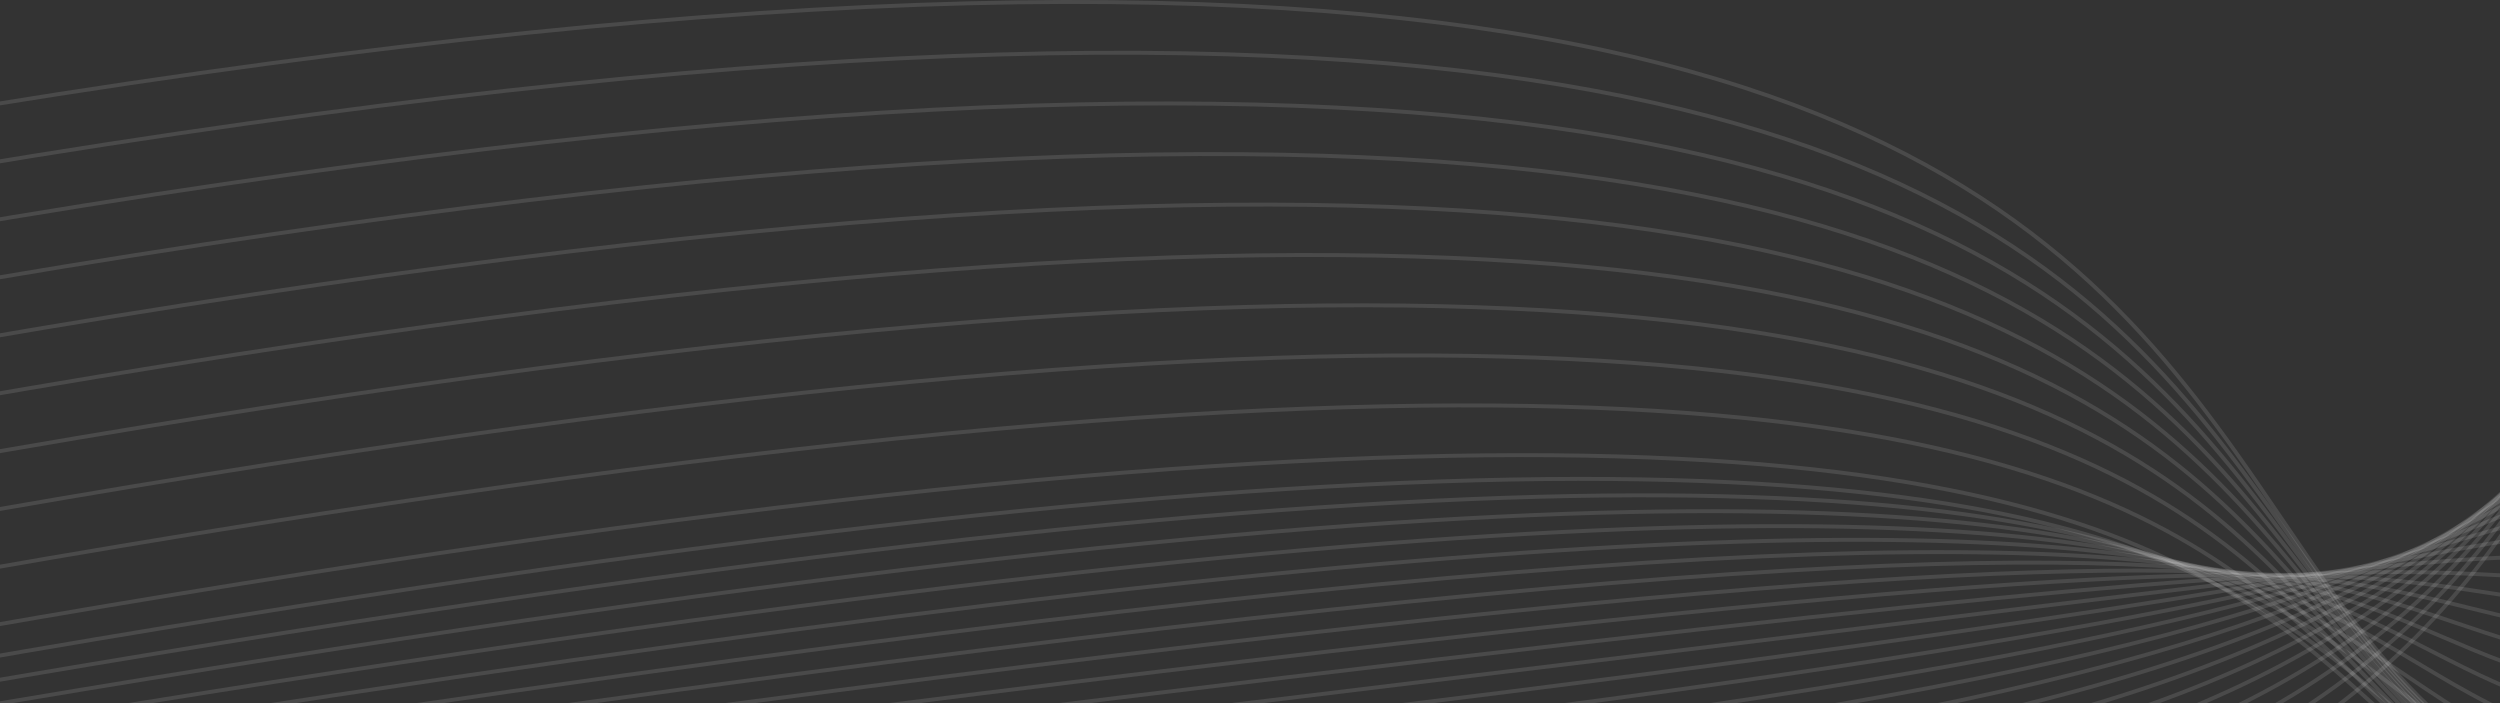 <svg width="1440" height="405" viewBox="0 0 1440 405" fill="none" xmlns="http://www.w3.org/2000/svg">
<rect x="0" y="0" width="1440" height="405" fill="#333333" stroke="none"/>
<g clip-path="url(#clip0_590_23691)">
<path opacity="0.48" fill-rule="evenodd" clip-rule="evenodd" d="M2715.34 161.303C2720.2 152.236 2724.44 144.321 2728.03 137.809L2730 138.895C2726.42 145.386 2722.19 153.284 2717.34 162.336C2684.88 222.876 2624.73 335.082 2548.46 423.962C2504.63 475.046 2455.38 518.53 2402.91 540.046C2350.37 561.59 2294.62 561.091 2237.99 524.253C2122.33 449.018 2045.89 359.503 1978.19 280.229C1963.42 262.93 1949.06 246.119 1934.81 230.05C1855.2 140.321 1778.73 73.742 1650.11 73.742C1621.11 73.742 1598.78 81.725 1580.13 95.543C1561.45 109.383 1546.4 129.121 1532.06 152.731C1522.36 168.712 1513.01 186.4 1503.08 205.186C1498.33 214.174 1493.45 223.413 1488.33 232.836C1472.53 261.922 1454.53 292.679 1431.38 322.939C1385.06 383.484 1318.17 441.984 1207.11 481.279C1096.09 520.563 940.978 540.634 718.241 524.432L718.404 522.186C940.951 538.374 1095.73 518.303 1206.36 479.156C1316.97 440.019 1383.52 381.797 1429.59 321.571C1452.64 291.445 1470.58 260.805 1486.35 231.761C1491.44 222.395 1496.31 213.186 1501.05 204.212C1510.99 185.39 1520.4 167.601 1530.14 151.562C1544.54 127.858 1559.76 107.83 1578.79 93.734C1597.84 79.615 1620.65 71.49 1650.11 71.49C1779.74 71.49 1856.78 138.711 1936.49 228.556C1950.79 244.672 1965.17 261.516 1979.96 278.835C2047.65 358.097 2123.85 447.324 2239.22 522.365C2295.17 558.764 2350.13 559.253 2402.06 537.963C2454.05 516.644 2503.01 473.47 2546.75 422.496C2622.84 333.823 2682.86 221.868 2715.34 161.303Z" fill="white" fill-opacity="0.24"/>
<path opacity="0.48" fill-rule="evenodd" clip-rule="evenodd" d="M1480.51 459.278C1527.38 478.968 1587.76 488.905 1670.65 484.429C1794.58 477.737 1895.56 411.409 2005.28 339.339C2019.47 330.014 2033.82 320.593 2048.37 311.193C2175.37 229.189 2318.48 148.964 2522.94 148.964V151.216C2319.15 151.216 2176.49 231.145 2049.6 313.084C2035.06 322.474 2020.72 331.892 2006.52 341.221C1896.87 413.255 1795.35 479.951 1670.78 486.678C1587.65 491.166 1526.91 481.212 1479.63 461.354C1432.35 441.491 1398.63 411.755 1369.5 376.831C1350.03 353.495 1332.58 327.782 1314.5 301.158C1305.56 287.999 1296.48 274.618 1286.93 261.191C1258.01 220.547 1224.7 179.328 1178.06 142.082C1084.79 67.608 937.999 8.86 665.875 2.773C393.735 -3.315 -3.646 43.267 -597.974 179.361L-598.476 177.166C-4.075 41.055 393.515 -5.572 665.925 0.521C938.35 6.616 1085.68 65.439 1179.46 140.322C1226.34 177.753 1259.78 219.159 1288.76 259.885C1298.38 273.406 1307.5 286.836 1316.45 300.016C1334.48 326.582 1351.83 352.136 1371.23 375.389C1400.2 410.124 1433.65 439.593 1480.51 459.278Z" fill="white" fill-opacity="0.24"/>
<path opacity="0.48" fill-rule="evenodd" clip-rule="evenodd" d="M2699.32 182.872C2708.23 167.373 2715.78 154.262 2721.81 144.448L2723.73 145.628C2717.74 155.378 2710.22 168.433 2701.34 183.884C2666.15 245.043 2609.38 343.734 2539.65 423.547C2495.97 473.541 2447.12 516.243 2395.2 537.685C2343.21 559.154 2288.15 559.295 2232.26 524.194L2232.25 524.192C2118.9 452.496 2043.39 367.054 1976.41 291.246C1961.52 274.395 1947.05 258.02 1932.67 242.378C1853.63 156.347 1777.58 92.471 1650.73 92.585C1620.07 92.721 1596.57 100.176 1577.07 112.991C1557.54 125.82 1541.94 144.064 1527.16 165.894C1517.01 180.898 1507.27 197.534 1496.92 215.228C1492.2 223.304 1487.34 231.601 1482.26 240.064C1466.06 267.037 1447.59 295.613 1423.72 323.826C1328.14 436.787 1146.36 543.477 678.372 520.308L678.483 518.059C1146.12 541.21 1327.06 434.581 1422 322.372C1445.76 294.292 1464.16 265.834 1480.33 238.905C1485.38 230.498 1490.22 222.231 1494.93 214.169C1505.3 196.438 1515.1 179.698 1525.3 164.632C1540.15 142.693 1555.94 124.172 1575.83 111.109C1595.74 98.032 1619.67 90.47 1650.73 90.333H1650.73C1778.56 90.218 1855.18 154.702 1934.33 240.855C1948.75 256.544 1963.25 272.952 1978.16 289.824C2045.14 365.618 2120.4 450.78 2233.46 522.288C2288.66 556.96 2342.95 556.825 2394.34 535.604C2445.8 514.356 2494.37 471.953 2537.95 422.065C2607.51 342.447 2664.12 244.055 2699.32 182.872Z" fill="white" fill-opacity="0.24"/>
<path opacity="0.48" fill-rule="evenodd" clip-rule="evenodd" d="M2683.68 201.831C2696.51 180.847 2707.24 163.301 2715.59 151.068L2717.45 152.337C2709.18 164.451 2698.52 181.895 2685.73 202.793C2649.17 262.586 2595.3 350.661 2530.84 423.11C2487.32 472.015 2438.86 513.935 2387.48 535.303C2336.04 556.696 2281.67 557.478 2226.53 524.113L2226.52 524.109C2115.46 455.935 2040.9 374.543 1974.62 302.191C1959.61 285.806 1945.03 269.885 1930.54 254.685C1852.07 172.354 1776.43 111.18 1651.36 111.407C1619.04 111.678 1594.37 118.602 1574 130.414C1553.62 142.233 1537.47 158.988 1522.25 179.039C1511.64 193.034 1501.51 208.579 1490.72 225.144C1486.03 232.343 1481.22 239.734 1476.19 247.274C1459.59 272.135 1440.65 298.527 1416.05 324.692C1317.6 429.433 1128.98 530.096 638.499 516.162L638.562 513.911C1128.77 527.837 1316.6 427.208 1414.41 323.15C1438.88 297.115 1457.74 270.839 1474.31 246.024C1479.31 238.538 1484.11 231.177 1488.78 223.994C1499.6 207.394 1509.79 191.74 1520.46 177.678C1535.77 157.505 1552.13 140.494 1572.87 128.466C1593.62 116.431 1618.69 109.429 1651.34 109.155L1651.35 109.155C1777.38 108.925 1853.57 170.672 1932.17 253.132C1946.71 268.379 1961.32 284.334 1976.35 300.74C2042.62 373.078 2116.93 454.195 2227.69 522.188C2282.15 555.135 2335.76 554.377 2386.62 533.224C2437.54 512.046 2485.73 470.415 2529.15 421.613C2593.47 349.335 2647.11 261.624 2683.68 201.831Z" fill="white" fill-opacity="0.24"/>
<path opacity="0.48" fill-rule="evenodd" clip-rule="evenodd" d="M2668.38 218.733C2684.96 193.087 2698.79 171.694 2709.38 157.665L2711.18 159.022C2700.63 172.992 2686.88 194.261 2670.35 219.835C2660.05 235.776 2648.66 253.39 2636.29 271.951C2604.13 320.235 2565.39 374.823 2522.02 422.65C2478.67 470.466 2430.61 511.604 2379.77 532.898C2328.88 554.215 2275.2 555.638 2220.8 524.01L2220.79 524.004C2112.02 459.334 2038.41 381.969 1972.85 313.059C1957.72 297.159 1943.02 281.709 1928.41 266.97C1850.5 188.335 1775.29 129.864 1651.98 130.206C1618.01 130.613 1592.17 137.002 1570.93 147.81C1549.69 158.621 1532.99 173.889 1517.34 192.164C1506.24 205.124 1495.71 219.549 1484.47 234.952C1479.83 241.302 1475.07 247.817 1470.11 254.465C1453.11 277.212 1433.69 301.42 1408.38 325.536C1307.06 422.052 1111.6 516.693 598.626 511.992L598.646 509.74C1111.41 514.439 1306.14 419.817 1406.83 323.905C1432.01 299.914 1451.34 275.818 1468.3 253.117C1473.23 246.521 1477.97 240.035 1482.59 233.701C1493.86 218.265 1504.47 203.73 1515.63 190.699C1531.39 172.294 1548.32 156.794 1569.91 145.803C1591.51 134.81 1617.71 128.364 1651.97 127.954L1651.98 127.954C1776.2 127.609 1851.97 186.618 1930.01 265.385C1944.67 280.173 1959.4 295.656 1974.55 311.577C2040.1 380.471 2113.46 457.57 2221.93 522.066C2275.65 553.288 2328.57 551.905 2378.9 530.821C2429.29 509.713 2477.09 468.854 2520.36 421.138C2563.61 373.434 2602.27 318.956 2634.42 270.703C2646.72 252.236 2658.08 234.664 2668.38 218.733Z" fill="white" fill-opacity="0.24"/>
<path opacity="0.48" fill-rule="evenodd" clip-rule="evenodd" d="M2653.25 234.129C2673.43 204.486 2690.29 179.704 2703.17 164.239L2704.9 165.68C2692.1 181.057 2675.33 205.689 2655.2 235.272C2646.65 247.825 2637.5 261.27 2627.79 275.278C2595.23 322.242 2556.42 375.428 2513.21 422.165C2470.01 468.891 2422.35 509.247 2372.06 530.467C2321.72 551.708 2268.74 553.771 2215.07 523.881L2215.06 523.873C2108.57 462.686 2035.91 389.324 1971.07 323.844C1955.82 308.45 1941.01 293.491 1926.29 279.229C1848.94 204.292 1774.15 148.524 1652.62 148.979C1616.99 149.521 1589.97 155.373 1567.87 165.177C1545.77 174.98 1528.51 188.764 1512.42 205.264C1500.82 217.168 1489.86 230.447 1478.13 244.664C1473.57 250.187 1468.9 255.852 1464.02 261.632C1446.62 282.265 1426.74 304.288 1400.7 326.353C1296.53 414.642 1094.23 503.265 558.751 507.796L558.732 505.544C1094.05 501.014 1295.69 412.402 1399.25 324.635C1425.15 302.685 1444.94 280.768 1462.3 260.18C1467.13 254.447 1471.79 248.81 1476.33 243.301C1488.09 229.055 1499.14 215.667 1510.81 203.692C1527.03 187.057 1544.51 173.072 1566.96 163.118C1589.39 153.166 1616.72 147.273 1652.59 146.728L1652.6 146.727C1775.02 146.266 1850.37 202.538 1927.85 277.611C1942.62 291.922 1957.47 306.914 1972.74 322.329C2037.57 387.793 2109.97 460.897 2216.17 521.917C2269.14 551.415 2321.38 549.407 2371.19 528.392C2421.04 507.354 2468.45 467.267 2511.56 420.637C2554.66 374.018 2593.39 320.936 2625.94 273.995C2635.6 260.062 2644.72 246.661 2653.25 234.129Z" fill="white" fill-opacity="0.24"/>
<path opacity="0.48" fill-rule="evenodd" clip-rule="evenodd" d="M2638.28 248.224C2661.91 215.159 2681.77 187.377 2696.96 170.786L2698.62 172.306C2683.53 188.787 2663.79 216.405 2640.18 249.441C2633.52 258.764 2626.55 268.518 2619.29 278.576C2586.33 324.22 2547.44 376.005 2504.4 421.651C2461.36 467.287 2414.09 506.861 2364.35 528.006C2314.56 549.171 2262.26 551.875 2209.34 523.723L2209.33 523.719L2209.32 523.714C2105.11 465.99 2033.41 396.604 1969.28 334.539C1953.92 319.672 1938.99 305.225 1924.16 291.459C1847.38 220.219 1773 167.154 1653.24 167.723C1615.96 168.401 1587.78 173.713 1564.8 182.511C1541.83 191.307 1524.01 203.607 1507.49 218.336C1495.35 229.166 1483.93 241.279 1471.67 254.288C1467.22 259.005 1462.67 263.839 1457.92 268.773C1440.12 287.291 1419.77 307.128 1393.02 327.14C1285.99 407.201 1076.85 489.808 518.872 503.57L518.816 501.319C1076.69 487.56 1285.23 404.961 1391.67 325.337C1418.29 305.428 1438.54 285.688 1456.3 267.213C1461 262.32 1465.54 257.509 1469.97 252.806C1482.26 239.772 1493.77 227.555 1506 216.655C1522.66 201.794 1540.71 189.325 1564 180.408C1587.27 171.495 1615.73 166.153 1653.21 165.472L1653.22 165.472C1773.84 164.896 1848.76 218.43 1925.69 289.809C1940.58 303.623 1955.54 318.102 1970.92 332.99C2035.04 395.038 2106.48 464.174 2210.41 521.739C2262.63 549.513 2314.19 546.88 2363.47 525.934C2412.79 504.967 2459.81 465.651 2502.76 420.106C2545.7 374.572 2584.51 322.887 2617.46 277.257C2624.69 267.249 2631.64 257.527 2638.28 248.224Z" fill="white" fill-opacity="0.24"/>
<path opacity="0.48" fill-rule="evenodd" clip-rule="evenodd" d="M2623.44 261.215C2650.4 225.222 2673.2 194.773 2690.75 177.303L2692.34 178.899C2674.91 196.243 2652.23 226.526 2625.26 262.54C2620.56 268.813 2615.74 275.26 2610.78 281.842C2577.43 326.166 2538.47 376.55 2495.58 421.106C2452.71 465.652 2405.83 504.444 2356.64 525.515C2307.4 546.604 2255.8 549.946 2203.62 523.534L2203.61 523.529L2203.6 523.523C2101.64 469.239 2030.91 403.802 1967.5 345.137C1952.02 330.821 1936.98 316.908 1922.03 303.659C1845.82 236.115 1771.86 185.752 1653.87 186.436C1576.06 188.063 1536.42 205.496 1502.56 231.376C1489.81 241.117 1477.89 252.047 1465.04 263.833C1460.76 267.759 1456.38 271.781 1451.82 275.884C1433.62 292.287 1412.8 309.935 1385.34 327.894C1275.46 399.727 1059.49 476.321 478.995 499.313L478.906 497.063C1059.32 474.074 1274.77 397.489 1384.1 326.009C1411.44 308.139 1432.16 290.575 1450.32 274.212C1454.83 270.142 1459.19 266.142 1463.46 262.227C1476.34 250.421 1488.36 239.395 1501.19 229.587C1535.49 203.377 1575.61 185.819 1653.83 184.185L1653.84 184.184L1653.85 184.184C1772.66 183.493 1847.15 234.29 1923.53 301.974C1938.53 315.271 1953.6 329.216 1969.1 343.553C2032.5 402.2 2102.97 467.398 2204.64 521.53C2256.12 547.581 2307 544.322 2355.75 523.445C2404.54 502.547 2451.17 464.003 2493.96 419.544C2536.75 375.095 2575.64 324.806 2608.98 280.488C2613.93 273.922 2618.75 267.484 2623.44 261.215Z" fill="white" fill-opacity="0.24"/>
<path opacity="0.48" fill-rule="evenodd" clip-rule="evenodd" d="M2608.69 273.251C2638.85 234.756 2664.57 201.933 2684.54 183.788L2686.06 185.455C2666.23 203.463 2640.64 236.132 2610.4 274.714C2607.73 278.123 2605.02 281.579 2602.28 285.074C2568.53 328.078 2529.5 377.061 2486.77 420.526C2444.05 463.982 2397.58 501.992 2348.93 522.988C2300.23 544.001 2249.33 547.983 2197.89 523.31L2197.88 523.304L2197.87 523.298C2098.16 472.431 2028.39 410.913 1965.7 355.632C1950.12 341.891 1934.97 328.535 1919.91 315.824C1844.26 251.976 1770.71 204.316 1654.5 205.114C1573.38 207.013 1532.37 222.016 1497.61 244.38C1484.19 253.021 1471.69 262.757 1458.15 273.311C1454.12 276.457 1449.99 279.677 1445.71 282.961C1427.11 297.247 1405.83 312.706 1377.65 328.61C1264.93 392.218 1042.12 462.799 439.116 495.021L438.996 492.773C1041.96 460.553 1264.31 389.983 1376.54 326.649C1404.59 310.817 1425.78 295.428 1444.34 281.175C1448.58 277.916 1452.69 274.713 1456.72 271.576C1470.27 261.008 1482.87 251.188 1496.4 242.486C1531.58 219.849 1573.02 204.768 1654.45 202.863L1654.46 202.862L1654.47 202.862C1771.48 202.056 1845.54 250.115 1921.36 314.104C1936.48 326.861 1951.66 340.249 1967.27 354.011C2029.94 409.273 2099.45 470.562 2198.88 521.286C2249.61 545.614 2299.81 541.73 2348.03 520.921C2396.29 500.093 2442.53 462.32 2485.17 418.947C2527.79 375.582 2566.76 326.69 2600.51 283.684C2603.27 280.166 2606 276.686 2608.69 273.251Z" fill="white" fill-opacity="0.24"/>
<path opacity="0.48" fill-rule="evenodd" clip-rule="evenodd" d="M2593.99 284.447C2627.26 243.822 2655.88 208.883 2678.34 190.236L2679.78 191.969C2657.48 210.475 2628.98 245.282 2595.57 286.071L2593.77 288.267C2559.63 329.951 2520.52 377.533 2477.96 419.906C2435.4 462.273 2389.32 499.501 2341.21 520.422C2293.07 541.359 2242.86 545.979 2192.17 523.047L2192.16 523.04L2192.14 523.033C2094.66 475.56 2025.86 417.928 1963.89 366.013C1948.2 352.874 1932.95 340.101 1917.79 327.951C1842.7 267.797 1769.57 222.839 1655.12 223.752C1570.71 225.923 1528.32 238.489 1492.66 257.341C1478.41 264.874 1465.23 273.411 1450.84 282.734C1447.18 285.105 1443.44 287.528 1439.59 289.997C1420.59 302.166 1398.84 315.434 1369.95 329.283C1254.4 384.669 1024.76 449.238 399.234 490.69L399.085 488.443C1024.58 446.993 1253.85 382.438 1368.98 327.253C1397.75 313.459 1419.41 300.244 1438.37 288.101C1442.2 285.647 1445.92 283.235 1449.58 280.87C1463.98 271.539 1477.26 262.934 1491.61 255.35C1527.66 236.289 1570.42 223.677 1655.07 221.501L1655.08 221.501L1655.09 221.501C1770.3 220.579 1843.93 265.902 1919.19 326.194C1934.42 338.389 1949.7 351.194 1965.42 364.354C2027.37 416.25 2095.91 473.662 2193.11 521.002C2243.1 543.608 2292.62 539.098 2340.31 518.357C2388.04 497.6 2433.89 460.598 2476.37 418.311C2518.84 376.03 2557.88 328.534 2592.03 286.84C2592.69 286.04 2593.34 285.243 2593.99 284.447Z" fill="white" fill-opacity="0.24"/>
<path opacity="0.48" fill-rule="evenodd" clip-rule="evenodd" d="M2583.55 289.953C2618.06 249.621 2648.09 214.902 2672.13 196.643L2673.49 198.437C2649.69 216.514 2619.84 251.004 2585.27 291.417C2583.81 293.114 2582.35 294.822 2580.88 296.539C2547.43 335.655 2509.76 379.698 2469.14 419.244C2426.74 460.52 2381.06 496.966 2333.5 517.813C2285.91 538.673 2236.39 543.931 2186.45 522.74L2186.43 522.733L2186.41 522.725C2091.15 478.618 2023.31 424.841 1962.05 376.273C1946.27 363.763 1930.93 351.599 1915.67 340.035C1841.14 283.574 1768.43 241.32 1655.75 242.347C1568.04 244.791 1524.27 254.913 1487.7 270.252C1472.38 276.677 1458.32 284.018 1442.77 292.131C1439.73 293.72 1436.63 295.339 1433.45 296.986C1414.06 307.037 1391.85 318.115 1362.25 329.909C1243.87 377.077 1007.4 435.633 359.352 486.315L359.176 484.07C1007.21 433.389 1243.38 374.85 1361.42 327.818C1390.92 316.062 1413.05 305.021 1432.41 294.987C1435.58 293.347 1438.67 291.732 1441.71 290.145C1457.25 282.032 1471.41 274.64 1486.83 268.176C1523.75 252.691 1567.82 242.544 1655.7 240.096L1655.71 240.096L1655.72 240.096C1769.12 239.059 1842.32 281.645 1917.03 338.24C1932.35 349.849 1947.73 362.043 1963.54 374.572C2024.78 423.121 2092.35 476.692 2187.34 520.674C2236.58 541.56 2285.44 536.423 2332.6 515.75C2379.79 495.062 2425.25 458.833 2467.57 417.63C2508.12 378.159 2545.72 334.186 2579.19 295.054C2580.65 293.344 2582.11 291.644 2583.55 289.953Z" fill="white" fill-opacity="0.24"/>
<path opacity="0.48" fill-rule="evenodd" clip-rule="evenodd" d="M2575.08 293.016C2609.99 253.995 2640.74 220.506 2665.92 203.003L2667.21 204.853C2642.29 222.171 2611.73 255.426 2576.76 294.517C2573.26 298.431 2569.71 302.402 2566.12 306.42C2533.93 342.491 2498.33 382.37 2460.32 418.532C2418.09 458.718 2372.8 494.382 2325.79 515.154C2278.75 535.938 2229.93 541.834 2180.73 522.384L2180.71 522.376L2180.69 522.368C2087.61 481.6 2020.74 431.64 1960.18 386.398C1944.32 374.548 1928.9 363.022 1913.54 352.069C1839.58 299.302 1767.28 259.751 1656.37 260.893C1565.38 263.608 1520.23 271.284 1482.73 283.107C1465.84 288.432 1450.49 294.602 1433.16 301.566C1431.24 302.341 1429.29 303.126 1427.3 303.92C1407.52 311.852 1384.86 320.741 1354.55 330.481C1233.34 369.437 990.046 421.978 319.467 481.89L319.266 479.647C989.829 419.737 1232.91 367.21 1353.86 328.338C1384.09 318.621 1406.7 309.755 1426.47 301.83C1428.45 301.035 1430.4 300.25 1432.33 299.473C1449.65 292.514 1465.08 286.312 1482.05 280.959C1519.83 269.048 1565.21 261.36 1656.32 258.642L1656.33 258.642L1656.34 258.642C1767.94 257.49 1840.71 297.339 1914.85 350.236C1930.26 361.232 1945.73 372.787 1961.62 384.656C2022.15 429.879 2088.76 479.645 2181.57 520.297C2230.07 539.462 2278.24 533.698 2324.88 513.094C2371.54 492.476 2416.61 457.017 2458.77 416.901C2496.71 380.807 2532.24 340.998 2564.45 304.918C2568.03 300.901 2571.58 296.93 2575.08 293.016Z" fill="white" fill-opacity="0.24"/>
<path opacity="0.48" fill-rule="evenodd" clip-rule="evenodd" d="M2566.61 296.023C2601.92 258.312 2633.39 226.056 2659.72 209.311L2660.93 211.211C2634.89 227.773 2603.61 259.792 2568.25 297.563C2562.71 303.48 2557.07 309.538 2551.33 315.696C2520.52 348.791 2486.99 384.801 2451.51 417.765C2409.43 456.861 2364.54 491.742 2318.08 512.439C2271.59 533.147 2223.46 539.68 2175.01 521.972L2174.99 521.964L2174.97 521.956C2084.04 484.497 2018.13 438.317 1958.28 396.378C1942.35 385.22 1926.86 374.362 1911.43 364.048C1838.03 314.973 1766.14 278.126 1657 279.383C1562.72 282.371 1516.19 287.597 1477.76 295.897C1458.54 300.049 1441.33 304.974 1421.15 310.789L1419.52 311.259C1399.73 316.965 1377.03 323.511 1346.85 330.993C1222.82 361.742 972.692 408.268 279.585 477.41L279.361 475.169C972.452 406.028 1222.45 359.515 1346.31 328.807C1376.44 321.336 1399.12 314.799 1418.91 309.094L1420.53 308.626C1440.7 302.812 1457.98 297.867 1477.28 293.696C1515.91 285.352 1562.6 280.121 1656.94 277.132L1656.95 277.132L1656.96 277.132C1766.76 275.865 1839.1 312.978 1912.68 362.177C1928.17 372.531 1943.71 383.417 1959.66 394.592C2019.49 436.512 2085.14 482.512 2175.8 519.865C2223.56 537.31 2271.06 530.918 2317.16 510.382C2363.29 489.834 2407.97 455.147 2449.98 416.115C2485.39 383.212 2518.86 347.271 2549.67 314.175C2555.41 308.013 2561.06 301.95 2566.61 296.023Z" fill="white" fill-opacity="0.24"/>
<path opacity="0.48" fill-rule="evenodd" clip-rule="evenodd" d="M2558.13 298.968C2593.84 262.567 2626.04 231.544 2653.51 215.557L2654.64 217.503C2627.48 233.31 2595.5 264.096 2559.74 300.545C2552.15 308.28 2544.39 316.267 2536.48 324.415C2507.16 354.609 2475.7 387.006 2442.69 416.935C2400.78 454.94 2356.28 489.04 2310.36 509.662C2264.43 530.293 2217 537.462 2169.29 521.497L2169.27 521.489L2169.24 521.48C2080.44 487.3 2015.48 444.859 1956.31 406.199C1940.34 395.767 1924.79 385.61 1909.32 375.965C1836.48 330.581 1765 296.439 1657.63 297.81C1560.06 301.07 1512.15 303.844 1472.79 308.615C1445.18 311.961 1421.78 316.288 1388.39 322.464C1374.16 325.096 1358.11 328.064 1339.15 331.436C1212.3 353.985 955.337 394.494 239.7 472.867L239.455 470.628C955.073 392.258 1211.98 351.755 1338.75 329.219C1357.66 325.857 1373.69 322.893 1387.91 320.262C1421.34 314.079 1444.83 309.735 1472.51 306.38C1511.99 301.595 1559.99 298.819 1657.56 295.559L1657.57 295.559L1657.59 295.559C1765.57 294.177 1837.48 328.554 1910.51 374.054C1926.05 383.737 1941.63 393.92 1957.63 404.369C2016.77 443.01 2081.48 485.286 2170.03 519.37C2217.04 535.096 2263.87 528.075 2309.44 507.608C2355.04 487.128 2399.33 453.213 2441.18 415.267C2474.13 385.391 2505.52 353.063 2534.84 322.875C2542.76 314.719 2550.53 306.72 2558.13 298.968Z" fill="white" fill-opacity="0.24"/>
<path opacity="0.48" fill-rule="evenodd" clip-rule="evenodd" d="M2549.66 301.84C2585.78 266.749 2618.7 236.961 2647.3 221.734L2648.36 223.722C2620.08 238.774 2587.38 268.329 2551.23 303.455C2541.57 312.841 2531.67 322.62 2521.54 332.619C2493.83 359.99 2464.46 388.998 2433.88 416.033C2392.12 452.948 2348.03 486.265 2302.65 506.813C2257.26 527.367 2210.53 535.171 2163.58 520.95L2163.55 520.942L2163.53 520.933C2076.79 490 2012.77 451.253 1954.26 415.846C1938.28 406.176 1922.71 396.755 1907.2 387.81C1834.93 346.117 1763.86 314.679 1658.25 316.166C1591.92 318.489 1547.89 319.423 1514.06 320.141C1445.01 321.606 1418.45 322.17 1331.45 331.802C1276.9 337.84 1198.63 347.441 1071.32 363.057C895.944 384.568 627.505 417.495 199.815 468.252L199.55 466.016C627.202 415.263 895.645 382.336 1071.03 360.824C1198.37 345.205 1276.65 335.603 1331.2 329.564C1418.3 319.921 1444.97 319.355 1514.09 317.887C1547.93 317.169 1591.93 316.235 1658.19 313.915L1658.2 313.914L1658.21 313.914C1764.39 312.418 1835.87 344.06 1908.33 385.859C1923.9 394.84 1939.51 404.285 1955.51 413.97C2013.99 449.36 2077.77 487.955 2164.26 518.803C2210.53 532.81 2256.68 525.16 2301.72 504.761C2346.79 484.352 2390.69 451.207 2432.39 414.346C2462.92 387.355 2492.22 358.414 2519.92 331.056C2530.06 321.048 2539.97 311.252 2549.66 301.84Z" fill="white" fill-opacity="0.24"/>
<path opacity="0.48" fill-rule="evenodd" clip-rule="evenodd" d="M2541.19 304.63C2577.71 270.849 2611.35 242.296 2641.1 227.83L2642.08 229.855C2612.68 244.155 2579.26 272.479 2542.72 306.283C2530.95 317.168 2518.86 328.619 2506.49 340.34C2480.49 364.965 2453.24 390.783 2425.06 415.049C2383.47 450.874 2339.77 483.408 2294.94 503.881C2250.1 524.359 2204.07 532.798 2157.86 520.32L2157.84 520.312L2157.81 520.303C2073.08 492.582 2009.97 457.484 1952.09 425.301C1936.14 416.431 1920.59 407.783 1905.09 399.572C1833.38 361.569 1762.72 332.837 1658.88 334.438C1554.76 338.242 1504.07 336.11 1462.85 333.796C1459.25 333.594 1455.72 333.391 1452.23 333.19C1415.85 331.093 1384.17 329.267 1323.75 332.08C1191.25 338.249 920.632 366.72 159.929 463.554L159.645 461.32C920.312 364.49 1191.04 336.005 1323.64 329.831C1384.19 327.012 1415.95 328.843 1452.36 330.942C1455.85 331.143 1459.37 331.346 1462.97 331.548C1504.14 333.858 1554.75 335.989 1658.81 332.187L1658.82 332.187L1658.83 332.187C1763.21 330.575 1834.25 359.483 1906.15 397.582C1921.71 405.826 1937.3 414.495 1953.27 423.379C2011.12 455.545 2073.99 490.508 2158.48 518.153C2204.02 530.443 2249.49 522.163 2294.01 501.832C2338.54 481.492 2382.05 449.119 2423.59 413.343C2451.73 389.111 2478.91 363.36 2504.89 338.754C2517.27 327.023 2529.38 315.552 2541.19 304.63Z" fill="white" fill-opacity="0.24"/>
<path opacity="0.48" fill-rule="evenodd" clip-rule="evenodd" d="M2532.72 307.324C2569.64 274.853 2604.01 247.538 2634.89 233.833L2635.8 235.891C2605.27 249.439 2571.14 276.533 2534.21 309.015C2520.28 321.263 2505.95 334.279 2491.28 347.606C2467.11 369.564 2442.01 392.366 2416.24 413.969C2374.81 448.704 2331.51 480.456 2287.23 500.853C2242.94 521.254 2197.6 530.327 2152.15 519.593L2152.12 519.586L2152.09 519.577C2069.29 495.035 2007.05 463.535 1949.77 434.545C1933.91 426.517 1918.42 418.68 1902.99 411.238C1831.83 376.924 1761.58 350.899 1659.5 352.615C1552.11 356.691 1500.04 352.104 1457.88 346.238C1449.69 345.099 1441.88 343.912 1434.12 342.732C1401.94 337.842 1370.53 333.069 1316.05 332.259C1180.73 330.246 903.278 352.695 120.042 458.761L119.74 456.529C902.931 350.47 1180.56 327.992 1316.08 330.007C1370.72 330.82 1402.28 335.616 1434.49 340.51C1442.24 341.688 1450.03 342.872 1458.19 344.008C1500.2 349.853 1552.13 354.437 1659.43 350.364L1659.44 350.364L1659.45 350.364C1762.02 348.638 1832.63 374.812 1903.97 409.21C1919.46 416.681 1934.98 424.536 1950.87 432.576C2008.12 461.551 2070.13 492.932 2152.7 517.409C2197.5 527.98 2242.3 519.07 2286.29 498.808C2330.29 478.536 2373.42 446.935 2414.8 412.244C2440.55 390.659 2465.57 367.925 2489.71 345.996C2504.38 332.661 2518.73 319.624 2532.72 307.324Z" fill="white" fill-opacity="0.24"/>
<path opacity="0.48" fill-rule="evenodd" clip-rule="evenodd" d="M2524.25 309.907C2561.57 278.747 2596.66 252.669 2628.68 239.727L2629.52 241.815C2597.87 254.611 2563.02 280.475 2525.69 311.636C2509.5 325.15 2492.87 339.64 2475.85 354.471C2473.26 356.728 2470.66 358.993 2468.05 361.264C2448.31 378.45 2428.07 395.954 2407.43 412.779C2366.15 446.422 2323.25 477.393 2279.52 497.714C2235.78 518.039 2191.14 527.745 2146.44 518.755L2146.41 518.748L2146.38 518.739C2065.4 497.342 2003.98 469.388 1947.23 443.558C1931.53 436.412 1916.18 429.429 1900.88 422.792C1830.28 392.168 1760.44 368.85 1660.13 370.681C1549.46 375.029 1496.02 367.987 1452.93 358.562C1442.62 356.309 1432.93 353.923 1423.19 351.528C1392.23 343.911 1360.88 336.196 1308.35 332.322C1170.21 322.133 885.924 338.56 80.156 453.856L79.837 451.627C885.552 336.339 1170.09 319.866 1308.52 330.076C1361.25 333.966 1392.82 341.733 1423.81 349.359C1433.52 351.749 1443.18 354.124 1453.41 356.362C1496.27 365.738 1549.52 372.774 1660.05 368.43L1660.07 368.43L1660.08 368.43C1760.84 366.589 1831.01 390.03 1901.78 420.727C1917.14 427.387 1932.52 434.387 1948.24 441.543C2004.96 467.359 2066.16 495.211 2146.92 516.554C2190.99 525.408 2235.11 515.866 2278.57 495.672C2322.04 475.469 2364.78 444.639 2406 411.033C2426.61 394.234 2446.83 376.751 2466.58 359.565C2469.18 357.296 2471.78 355.033 2474.37 352.776C2491.39 337.947 2508.04 323.438 2524.25 309.907Z" fill="white" fill-opacity="0.24"/>
<path opacity="0.48" fill-rule="evenodd" clip-rule="evenodd" d="M2515.78 312.36C2553.51 282.511 2589.32 257.671 2622.46 245.492L2623.24 247.606C2590.46 259.651 2554.89 284.287 2517.18 314.126C2498.66 328.778 2479.65 344.663 2460.21 360.901L2459.18 361.764C2439.39 378.298 2419.17 395.179 2398.61 411.458C2357.5 444.011 2314.99 474.199 2271.81 494.445C2228.62 514.693 2184.68 525.032 2140.74 517.785L2140.7 517.779L2140.67 517.771C2061.36 499.485 2000.68 475.02 1944.37 452.315C1928.94 446.096 1913.85 440.008 1898.78 434.216C1828.73 407.28 1759.3 386.671 1660.76 388.617C1546.81 393.238 1491.99 383.74 1447.98 370.751C1436.37 367.325 1425.53 363.666 1414.58 359.967C1384.02 349.644 1352.53 339.008 1300.66 332.252C1159.69 313.89 868.569 324.294 40.267 448.822L39.932 446.595C868.171 322.077 1159.62 311.609 1300.95 330.019C1353.06 336.806 1384.82 347.534 1415.43 357.873C1426.35 361.561 1437.12 365.199 1448.61 368.592C1492.33 381.494 1546.89 390.981 1660.68 386.366L1660.69 386.366L1660.7 386.366C1759.65 384.41 1829.39 405.119 1899.59 432.114C1914.71 437.926 1929.84 444.027 1945.28 450.255C2001.57 472.948 2062.03 497.327 2141.14 515.569C2184.47 522.706 2227.92 512.532 2270.85 492.406C2313.79 472.273 2356.14 442.214 2397.21 409.693C2417.74 393.435 2437.94 376.572 2457.73 360.036L2458.78 359.163C2478.21 342.932 2497.24 327.031 2515.78 312.36Z" fill="white" fill-opacity="0.24"/>
<path opacity="0.48" fill-rule="evenodd" clip-rule="evenodd" d="M2507.31 314.659C2545.45 286.121 2581.98 262.52 2616.25 251.105L2616.96 253.241C2583.06 264.535 2546.77 287.944 2508.66 316.462C2487.68 332.169 2466.22 349.357 2444.33 366.891C2426.44 381.231 2408.25 395.802 2389.79 409.983C2348.84 441.445 2306.73 470.851 2264.1 491.022C2221.46 511.193 2178.22 522.163 2135.03 516.66L2135 516.655L2134.96 516.648C2057.11 501.444 1997.06 480.41 1941.06 460.793C1926.06 455.542 1911.36 450.393 1896.69 445.484C1827.19 422.237 1758.17 404.337 1661.38 406.398C1544.16 411.291 1487.97 399.337 1443.04 382.783C1430.48 378.155 1418.83 373.186 1407 368.137C1376.5 355.121 1344.77 341.58 1292.98 332.024C1149.18 305.494 851.217 309.874 0.381 443.632L0.031 441.408C850.795 307.661 1149.14 303.198 1293.39 329.81C1345.44 339.414 1377.49 353.091 1408.06 366.133C1419.84 371.163 1431.41 376.099 1443.82 380.67C1488.4 397.095 1544.28 409.033 1661.3 404.148L1661.31 404.147L1661.32 404.147C1758.47 402.077 1827.76 420.055 1897.4 443.348C1912.12 448.273 1926.85 453.432 1941.86 458.69C1997.84 478.297 2057.7 499.261 2135.35 514.431C2177.95 519.85 2220.73 509.044 2263.13 488.986C2305.55 468.921 2347.5 439.634 2388.42 408.198C2406.77 394.095 2424.95 379.533 2442.86 365.185C2464.8 347.609 2486.34 330.354 2507.31 314.659Z" fill="white" fill-opacity="0.24"/>
<path opacity="0.48" fill-rule="evenodd" clip-rule="evenodd" d="M2498.85 316.774C2537.39 289.547 2574.64 267.186 2610.04 256.534L2610.69 258.69C2575.65 269.233 2538.64 291.416 2500.15 318.613C2476.59 335.255 2452.54 353.727 2428.07 372.521C2412.53 384.454 2396.83 396.517 2380.97 408.324C2340.18 438.695 2298.47 467.319 2256.38 487.413C2214.29 507.509 2171.75 519.109 2129.33 515.349L2129.29 515.346L2129.25 515.34C2052.56 503.197 1992.95 485.535 1937.05 468.968C1922.73 464.725 1908.65 460.554 1894.59 456.566C1825.64 437.008 1757.03 421.818 1662.01 423.995C1541.51 429.16 1483.94 414.749 1438.1 394.628C1424.78 388.782 1412.49 382.479 1399.97 376.053C1369.36 360.354 1337.32 343.92 1285.29 331.61C1212.01 314.269 1099.16 305.175 895.418 318.302C691.688 331.429 397.14 366.77 -39.508 438.259L-39.872 436.037C396.807 364.543 691.437 329.189 895.273 316.055C1099.1 302.922 1212.21 312.002 1285.81 329.418C1338.12 341.794 1370.52 358.411 1401.2 374.149C1413.68 380.548 1425.87 386.802 1439.01 392.566C1484.45 412.513 1541.66 426.901 1661.92 421.745L1661.93 421.744L1661.95 421.744C1757.28 419.559 1826.14 434.808 1895.2 454.4C1909.3 458.399 1923.4 462.577 1937.74 466.825C1993.62 483.383 2053.05 500.992 2129.57 513.11C2171.44 516.811 2213.54 505.371 2255.41 485.381C2297.3 465.385 2338.87 436.869 2379.63 406.518C2395.42 394.757 2411.1 382.712 2426.63 370.784C2451.14 351.963 2475.27 333.433 2498.85 316.774Z" fill="white" fill-opacity="0.24"/>
<path opacity="0.48" fill-rule="evenodd" clip-rule="evenodd" d="M2490.38 318.666C2529.32 292.751 2567.3 271.631 2603.82 261.741L2604.41 263.915C2568.24 273.707 2530.52 294.663 2491.63 320.541C2465.32 338.048 2438.54 357.766 2411.38 377.764C2398.39 387.33 2385.31 396.959 2372.15 406.442C2331.53 435.722 2290.21 463.564 2248.67 483.582C2207.13 503.601 2165.29 515.831 2123.63 513.814L2123.59 513.812L2123.55 513.807C2047.54 504.723 1988.09 490.374 1931.96 476.824C1918.68 473.619 1905.58 470.459 1892.5 467.423C1824.1 451.555 1755.89 439.077 1662.63 441.368C1538.86 446.806 1479.93 429.937 1433.17 406.248C1419.21 399.172 1406.38 391.522 1393.26 383.701C1362.45 365.325 1330.05 346.006 1277.61 330.97C1202.91 309.55 1087.64 296.907 879.02 308.661C670.404 320.415 368.513 356.559 -79.398 432.662L-79.775 430.442C368.171 354.333 670.156 318.174 878.893 306.413C1087.62 294.653 1203.18 307.284 1278.23 328.806C1330.96 343.925 1363.75 363.472 1394.66 381.9C1407.72 389.686 1420.44 397.272 1434.19 404.24C1480.51 427.709 1539.03 444.546 1662.55 439.118L1662.56 439.118L1662.57 439.118C1756.09 436.818 1824.51 449.339 1893.01 465.229C1906.12 468.272 1919.23 471.437 1932.52 474.645C1988.64 488.19 2047.93 502.499 2123.78 511.566C2164.92 513.55 2206.36 501.475 2247.69 481.554C2289.05 461.626 2330.23 433.881 2370.83 404.615C2383.95 395.163 2397 385.55 2409.99 375.992C2437.17 355.976 2464.03 336.203 2490.38 318.666Z" fill="white" fill-opacity="0.24"/>
<path opacity="0.48" fill-rule="evenodd" clip-rule="evenodd" d="M2481.92 320.286C2521.27 295.684 2559.96 275.804 2597.61 266.678L2598.14 268.866C2560.84 277.908 2522.39 297.637 2483.11 322.196C2453.83 340.501 2424.15 361.452 2394.17 382.615C2383.92 389.847 2373.64 397.103 2363.33 404.287C2322.87 432.477 2281.95 459.537 2240.96 479.479C2199.97 499.421 2158.83 512.28 2117.93 512.004L2117.89 512.004L2117.85 512C2041.75 506.011 1982 494.926 1925.06 484.364C1913.43 482.207 1901.92 480.071 1890.41 478.006C1822.56 465.828 1754.75 456.063 1663.26 458.47C1536.21 464.18 1475.91 444.852 1428.25 417.596C1413.81 409.336 1400.49 400.317 1386.84 391.085C1378.08 385.153 1369.19 379.133 1359.78 373.17C1335.68 357.884 1307.99 342.803 1269.94 330.057C1193.82 304.558 1076.13 288.366 862.622 298.747C649.122 309.129 339.886 346.075 -119.286 426.794L-119.676 424.576C339.536 343.851 648.877 306.886 862.513 296.498C1076.14 286.111 1194.15 302.293 1270.65 327.922C1308.92 340.74 1336.77 355.912 1360.99 371.268C1370.52 377.315 1379.46 383.364 1388.23 389.303C1401.8 398.488 1414.97 407.408 1429.37 415.642C1476.57 442.633 1536.41 461.918 1663.17 456.22L1663.18 456.219L1663.19 456.219C1754.9 453.805 1822.88 463.598 1890.81 475.789C1902.33 477.858 1913.86 479.996 1925.5 482.155C1982.42 492.713 2042.04 503.772 2117.98 509.752C2158.4 510.017 2199.17 497.307 2239.98 477.454C2280.8 457.594 2321.59 430.621 2362.04 402.439C2372.33 395.274 2382.59 388.03 2392.83 380.806C2422.82 359.632 2452.58 338.628 2481.92 320.286Z" fill="white" fill-opacity="0.24"/>
<path opacity="0.48" fill-rule="evenodd" clip-rule="evenodd" d="M2112.19 509.987L2112.15 509.985C2034.6 507.211 1973.69 499.358 1914.91 491.781C1906.02 490.635 1897.17 489.494 1888.32 488.379C1821.02 479.893 1753.62 472.841 1663.89 475.364C1533.56 481.347 1471.9 459.559 1423.34 428.737C1408.38 419.241 1394.62 408.857 1380.52 398.207C1371.83 391.648 1363.01 384.989 1353.69 378.374C1329.18 360.977 1301.03 343.722 1262.27 328.936C1184.73 299.358 1064.62 279.618 846.226 288.627C627.84 297.635 311.26 335.385 -159.175 420.718L-159.577 418.502C310.902 333.161 627.598 295.391 846.133 286.377C1064.66 277.363 1185.12 297.097 1263.07 326.832C1302.06 341.704 1330.38 359.065 1354.99 376.538C1364.43 383.24 1373.3 389.933 1382 396.502C1396.03 407.101 1409.64 417.375 1424.55 426.836C1472.62 457.351 1533.8 479.083 1663.79 473.114L1663.8 473.114L1663.81 473.113C1753.72 470.585 1821.26 477.653 1888.6 486.144C1897.46 487.261 1906.31 488.402 1915.21 489.549C1973.97 497.124 2034.77 504.962 2112.19 507.733C2151.88 506.278 2191.98 492.932 2232.26 473.147C2272.55 453.355 2312.96 427.154 2353.25 400.057C2360.52 395.172 2367.78 390.258 2375.03 385.348C2408.01 363.032 2440.87 340.787 2473.45 321.7C2513.21 298.412 2552.61 279.772 2591.39 271.408L2591.87 273.609C2553.43 281.899 2514.26 300.403 2474.59 323.643C2442.08 342.689 2409.29 364.883 2376.32 387.197C2369.06 392.112 2361.79 397.032 2354.51 401.925C2314.21 429.024 2273.69 455.302 2233.25 475.168C2192.81 495.033 2152.37 508.521 2112.23 509.985L2112.19 509.987Z" fill="white" fill-opacity="0.24"/>
<path opacity="0.48" fill-rule="evenodd" clip-rule="evenodd" d="M2106.39 505.626C2184.4 499.267 2264.14 449.635 2344.46 397.584C2348.48 394.978 2352.51 392.366 2356.53 389.753C2432.76 340.259 2509.43 290.478 2585.17 276.049L2585.59 278.261C2510.3 292.604 2433.98 342.155 2357.6 391.743C2353.63 394.321 2349.66 396.9 2345.69 399.474C2265.47 451.455 2185.22 501.474 2106.53 507.874L2106.49 507.877L2106.45 507.878C2024.67 508.654 1960.95 504.052 1898.1 499.513C1894.14 499.228 1890.19 498.942 1886.24 498.658C1819.48 493.866 1752.48 489.53 1664.51 492.168C1530.91 498.423 1467.88 474.175 1418.43 439.789C1402.98 429.051 1388.83 417.294 1374.29 405.219C1365.65 398.039 1356.87 390.747 1347.6 383.489C1322.69 363.981 1294.07 344.55 1254.6 327.724C1175.63 294.067 1053.11 270.78 829.827 278.416C606.556 286.051 282.631 324.604 -199.067 414.551L-199.48 412.338C282.265 322.382 606.316 283.807 829.75 276.165C1053.18 268.524 1176.08 291.811 1255.48 325.653C1295.19 342.577 1323.98 362.127 1348.99 381.716C1358.37 389.064 1367.19 396.394 1375.85 403.585C1390.32 415.608 1404.33 427.245 1419.71 437.94C1468.67 471.98 1531.17 496.158 1664.42 489.918L1664.43 489.918L1664.43 489.918C1752.53 487.275 1819.62 491.618 1886.4 496.412C1890.35 496.696 1894.3 496.981 1898.25 497.267C1961.09 501.805 2024.72 506.4 2106.39 505.626Z" fill="white" fill-opacity="0.24"/>
<path opacity="0.48" fill-rule="evenodd" clip-rule="evenodd" d="M1414.88 445.028C1464.72 482.594 1528.55 509.218 1665.04 502.708L1665.05 502.708L1665.06 502.707C1742.86 500.222 1804.7 501.295 1864.64 502.335C1871.18 502.448 1877.69 502.561 1884.19 502.669C1950.38 503.767 2016.11 504.343 2100.59 499.507C2177.15 489.699 2255.66 440.974 2335.67 391.097L2337 390.267C2416.48 340.722 2497.41 290.271 2578.95 276.677L2579.32 278.898C2498.23 292.418 2417.61 342.671 2337.95 392.333L2336.86 393.007C2256.97 442.812 2178 491.874 2100.84 501.746L2100.8 501.751L2100.76 501.753C2016.18 506.596 1950.37 506.019 1884.15 504.921C1877.65 504.813 1871.14 504.7 1864.61 504.586C1804.67 503.546 1742.88 502.474 1665.14 504.958C1528.26 511.486 1463.87 484.776 1413.52 446.827C1397.62 434.843 1383.09 421.709 1368.15 408.2C1359.52 400.405 1350.76 392.486 1341.52 384.591C1316.21 362.971 1287.12 341.363 1246.93 322.498C1166.55 284.761 1041.59 257.927 813.431 264.19C585.274 270.453 254.004 309.809 -238.956 404.371L-239.38 402.159C253.631 307.588 585.036 268.207 813.369 261.939C1041.7 255.672 1167.05 282.511 1247.89 320.459C1288.32 339.437 1317.57 361.175 1342.98 382.879C1352.33 390.866 1361.14 398.825 1369.77 406.634C1384.66 420.088 1399.04 433.095 1414.88 445.028Z" fill="white" fill-opacity="0.24"/>
<path opacity="0.48" fill-rule="evenodd" clip-rule="evenodd" d="M1504.47 486.947C1544.55 498.496 1595.77 504.076 1665.66 500.684L1665.67 500.684L1665.68 500.684C1704.35 499.37 1739.18 498.426 1771.89 497.541C1882.08 494.558 1968.08 492.229 2094.79 478.578C2166.53 465.914 2240.24 421.732 2316.15 376.23C2319.72 374.087 2323.3 371.941 2326.89 369.796C2406.49 322.147 2488.48 274.641 2572.73 262.492L2573.05 264.721C2489.33 276.795 2407.72 324.037 2328.04 371.728C2324.4 373.905 2320.77 376.084 2317.14 378.26C2241.37 423.681 2167.32 468.072 2095.15 480.802L2095.11 480.808L2095.07 480.812C1968.24 494.478 1882.14 496.809 1771.91 499.793C1739.21 500.678 1704.4 501.621 1665.76 502.934C1595.71 506.333 1544.23 500.748 1503.85 489.11C1463.45 477.467 1434.21 459.781 1408.62 439.052C1392.28 425.819 1377.39 411.302 1362.06 396.354C1353.44 387.948 1344.68 379.407 1335.44 370.881C1309.73 347.148 1280.17 323.364 1239.27 302.458C1157.46 260.642 1030.08 230.261 797.035 235.151C563.991 240.042 225.376 280.2 -278.846 379.377L-279.281 377.168C224.996 277.98 563.756 237.795 796.987 232.9C1030.21 228.006 1158.01 258.397 1240.3 300.453C1281.44 321.482 1311.17 345.408 1336.97 369.226C1346.31 377.846 1355.11 386.43 1363.75 394.851C1379.02 409.743 1393.77 424.126 1410.04 437.302C1435.43 457.877 1464.41 475.401 1504.47 486.947Z" fill="white" fill-opacity="0.24"/>
<path opacity="0.48" fill-rule="evenodd" clip-rule="evenodd" d="M1501.48 483.493C1542.41 496.061 1594.77 502.185 1666.29 498.658L1666.3 498.657C1831.59 492.689 1929.34 483.382 2088.99 457.648C2155.07 442.654 2223.06 403.37 2293.67 362.574C2301.77 357.889 2309.92 353.183 2318.1 348.492C2397.41 303.006 2480.01 258.934 2566.51 248.305L2566.79 250.54C2480.79 261.106 2398.56 304.943 2319.22 350.446C2311.04 355.137 2302.89 359.847 2294.77 364.539C2224.22 405.306 2155.9 444.783 2089.46 459.852L2089.42 459.86L2089.39 459.866C1929.62 485.619 1831.78 494.935 1666.39 500.907C1594.71 504.442 1542.07 498.311 1500.82 485.646C1459.56 472.975 1429.75 453.781 1403.72 431.276C1386.97 416.79 1371.73 400.885 1356.02 384.492C1347.39 375.481 1338.61 366.322 1329.37 357.17C1303.26 331.324 1273.23 305.362 1231.61 282.415C1148.37 236.519 1018.57 202.591 780.639 206.109C542.709 209.628 196.749 250.589 -318.736 354.38L-319.181 352.173C196.362 248.37 542.476 207.379 780.606 203.858C1018.73 200.337 1148.98 234.282 1232.7 280.443C1274.56 303.524 1304.75 329.636 1330.95 355.569C1340.29 364.816 1349.11 374.019 1357.76 383.047C1373.41 399.383 1388.51 415.147 1405.19 429.572C1431.04 451.915 1460.57 470.931 1501.48 483.493Z" fill="white" fill-opacity="0.24"/>
<path opacity="0.48" fill-rule="evenodd" clip-rule="evenodd" d="M1498.49 480.038C1540.26 493.623 1593.77 500.292 1666.91 496.629L1666.92 496.629C1828.58 490.433 1928.19 470.49 2083.19 436.72C2143.07 419.992 2204.72 385.519 2269.12 349.513C2282.4 342.089 2295.79 334.599 2309.31 327.187C2388.33 283.865 2471.54 243.225 2560.29 234.116L2560.52 236.356C2472.26 245.415 2389.4 285.846 2310.39 329.161C2296.92 336.548 2283.56 344.02 2270.3 351.435C2205.89 387.45 2143.94 422.093 2083.76 438.898L2083.73 438.906L2083.7 438.913C1928.65 472.695 1828.89 492.675 1667.02 498.879C1593.7 502.55 1539.9 495.873 1497.79 482.18C1455.67 468.481 1425.3 447.78 1398.83 423.499C1381.66 407.756 1366.09 390.46 1350.02 372.618C1341.36 363.004 1332.57 353.232 1323.3 343.458C1296.78 315.499 1266.29 287.359 1223.96 262.37C1139.28 212.394 1007.06 174.92 764.243 177.066C521.427 179.212 168.121 220.976 -358.627 329.382L-359.081 327.176C167.727 218.758 521.196 176.962 764.223 174.814C1007.25 172.666 1139.94 210.165 1225.1 260.431C1267.68 285.564 1298.33 313.862 1324.93 341.909C1334.29 351.778 1343.13 361.595 1351.8 371.227C1367.81 389.011 1383.25 406.163 1400.35 421.839C1426.64 445.951 1456.73 466.459 1498.49 480.038Z" fill="white" fill-opacity="0.24"/>
<path opacity="0.48" fill-rule="evenodd" clip-rule="evenodd" d="M1495.49 476.581C1538.12 491.183 1592.77 498.397 1667.53 494.599L1667.55 494.598C1816.61 488.54 1915.32 461 2052.21 422.809C2060.46 420.509 2068.84 418.169 2077.38 415.793C2130.31 398.118 2184.77 368.465 2241.82 337.411C2261.08 326.924 2280.64 316.278 2300.53 305.879C2379.24 264.722 2463.06 227.515 2554.07 219.926L2554.25 222.17C2463.72 229.72 2380.23 266.745 2301.57 307.875C2281.77 318.225 2262.27 328.84 2243.05 339.308C2185.94 370.397 2131.21 400.195 2078.07 417.938L2078.04 417.947L2078.02 417.955C2069.45 420.337 2061.04 422.683 2052.77 424.99C1915.91 463.175 1816.97 490.779 1667.64 496.848C1592.69 500.656 1537.73 493.432 1494.76 478.712C1451.78 463.985 1420.85 441.777 1393.93 415.721C1376.37 398.719 1360.47 380.027 1344.05 360.73C1335.36 350.518 1326.53 340.137 1317.23 329.746C1290.32 299.673 1259.35 269.354 1216.3 242.324C1130.2 188.267 995.548 147.246 747.848 148.02C500.145 148.793 139.494 191.36 -398.518 304.381L-398.981 302.177C139.094 189.143 499.916 146.542 747.84 145.768C995.768 144.994 1130.9 186.046 1217.5 240.417C1260.8 267.6 1291.92 298.084 1318.91 328.245C1328.29 338.732 1337.16 349.16 1345.87 359.391C1362.23 378.629 1378.01 397.171 1395.5 414.103C1422.24 439.984 1452.89 461.985 1495.49 476.581Z" fill="white" fill-opacity="0.24"/>
<path opacity="0.48" fill-rule="evenodd" clip-rule="evenodd" d="M1492.5 473.123C1535.97 488.742 1591.77 496.501 1668.16 492.567L1668.17 492.567C1806.6 486.605 1903.94 452.882 2027.59 410.045C2041.87 405.098 2056.5 400.03 2071.58 394.869C2106.22 381.324 2141.64 363.508 2178.22 344.192C2188.99 338.507 2199.86 332.691 2210.83 326.816C2237.14 312.738 2264.08 298.324 2291.74 284.57C2370.16 245.58 2454.59 211.805 2547.84 205.735L2547.99 207.982C2455.19 214.023 2371.07 247.642 2292.74 286.587C2265.11 300.324 2238.22 314.713 2211.93 328.785C2200.94 334.663 2190.06 340.486 2179.27 346.183C2142.67 365.51 2107.15 383.38 2072.38 396.974L2072.36 396.983L2072.33 396.991C2057.24 402.154 2042.61 407.226 2028.31 412.177C1904.69 455.01 1807.05 488.839 1668.27 494.816C1591.68 498.76 1535.57 490.99 1491.73 475.242C1447.89 459.488 1416.4 435.773 1389.04 407.943C1371.09 389.679 1354.86 369.589 1338.1 348.834C1329.38 338.027 1320.5 327.039 1311.16 316.034C1283.85 283.847 1252.42 251.35 1208.65 222.276C1121.12 164.137 984.037 119.571 731.452 118.972C478.862 118.374 110.865 161.744 -438.409 279.379L-438.881 277.177C110.459 159.528 478.635 116.121 731.457 116.721C984.284 117.32 1121.86 161.926 1209.89 220.401C1253.91 249.634 1285.49 282.304 1312.88 314.577C1322.3 325.678 1331.21 336.712 1339.95 347.539C1356.67 368.236 1372.76 388.174 1390.65 406.364C1417.83 434.015 1449.04 457.509 1492.5 473.123Z" fill="white" fill-opacity="0.24"/>
<path opacity="0.48" fill-rule="evenodd" clip-rule="evenodd" d="M1489.5 469.663C1533.82 486.3 1590.77 494.603 1668.78 490.534L1668.79 490.534C1801.14 484.498 1898.3 443.859 2015.44 394.864C2031.78 388.03 2048.51 381.034 2065.78 373.946C2099.7 358.665 2134.45 340.208 2170.5 320.958C2171.85 320.241 2173.19 319.522 2174.54 318.803C2209.34 300.219 2245.35 280.985 2282.96 263.261C2361.08 226.438 2446.12 196.095 2541.62 191.543L2541.72 193.792C2446.65 198.324 2361.91 228.536 2283.92 265.297C2246.36 282.997 2210.39 302.207 2175.58 320.797C2174.24 321.514 2172.9 322.23 2171.56 322.944C2135.51 342.193 2100.69 360.688 2066.68 376.007L2066.67 376.015L2066.65 376.022C2049.39 383.105 2032.67 390.101 2016.33 396.937C1899.2 445.928 1801.66 486.727 1668.9 492.783C1590.67 496.863 1533.4 488.547 1488.71 471.771C1444 454.989 1411.96 429.769 1384.15 400.165C1365.81 380.636 1349.28 359.145 1332.18 336.927C1323.41 325.528 1314.49 313.938 1305.1 302.323C1277.39 268.022 1245.49 233.344 1201 202.228C1112.03 140.007 972.527 91.895 715.058 89.924C457.581 87.953 82.237 132.126 -478.3 254.376L-478.78 252.175C81.826 129.911 457.355 85.699 715.075 87.672C972.802 89.645 1112.82 137.806 1202.29 200.383C1247.02 231.667 1279.07 266.521 1306.85 300.908C1316.32 312.618 1325.27 324.256 1334.06 335.675C1351.11 357.834 1367.53 379.171 1385.8 398.623C1413.43 428.045 1445.19 453.032 1489.5 469.663Z" fill="white" fill-opacity="0.24"/>
<path opacity="0.48" fill-rule="evenodd" clip-rule="evenodd" d="M1486.5 466.202C1531.67 483.857 1589.76 492.705 1669.41 488.5L1669.41 488.5C1797.82 482.302 1895.62 434.007 2009.05 377.992C2025.64 369.8 2042.57 361.442 2059.97 353.026C2083.01 341.216 2106.49 328.395 2130.58 315.239C2245.28 252.602 2373.9 182.364 2535.39 177.351L2535.46 179.601C2374.56 184.596 2246.49 254.522 2131.8 317.146C2107.66 330.324 2084.12 343.178 2060.99 355.036L2060.98 355.042L2060.97 355.048C2043.58 363.453 2026.67 371.807 2010.08 380C1896.67 436.008 1798.43 484.526 1669.52 490.749C1589.66 494.965 1531.24 486.103 1485.68 468.3C1440.12 450.491 1407.51 423.765 1379.27 392.387C1360.55 371.591 1343.7 348.696 1326.27 325.013C1317.45 313.024 1308.48 300.834 1299.04 288.612C1270.92 252.197 1238.56 215.339 1193.35 182.18C1102.95 115.875 961.017 64.218 698.663 60.874C436.298 57.531 53.609 102.507 -518.191 229.371L-518.679 227.173C53.192 100.293 436.075 55.276 698.691 58.623C961.318 61.969 1103.77 113.684 1194.68 180.364C1240.13 213.697 1272.64 250.736 1300.82 287.236C1310.33 299.553 1319.34 311.791 1328.18 323.8C1345.56 347.425 1362.29 370.164 1380.94 390.88C1409.02 422.073 1441.34 448.553 1486.5 466.202Z" fill="white" fill-opacity="0.24"/>
<path opacity="0.48" fill-rule="evenodd" clip-rule="evenodd" d="M1483.5 462.74C1529.53 481.412 1588.76 490.805 1670.03 486.465L1670.03 486.465C1795.76 480.045 1894.85 423.248 2006 359.532C2021.78 350.489 2037.8 341.306 2054.17 332.108C2061.34 327.969 2068.55 323.783 2075.81 319.565C2200.23 247.326 2340.25 166.023 2529.17 163.158L2529.2 165.409C2340.89 168.266 2201.33 249.293 2076.87 321.554C2069.63 325.759 2062.44 329.933 2055.29 334.061L2055.28 334.068C2038.93 343.253 2022.92 352.43 2007.15 361.474C1896.04 425.174 1796.45 482.263 1670.15 488.713C1588.66 493.066 1529.07 483.658 1482.66 464.827C1436.23 445.991 1403.07 417.76 1374.38 384.609C1355.29 362.544 1338.13 338.241 1320.38 313.089C1311.5 300.514 1302.48 287.727 1292.98 274.901C1264.47 236.371 1231.63 197.333 1185.7 162.131C1093.87 91.742 949.508 36.539 682.269 31.824C415.017 27.108 24.982 72.887 -558.083 204.366L-558.578 202.169C24.559 70.674 414.795 24.852 682.309 29.572C949.834 34.292 1094.73 89.562 1187.07 160.343C1233.23 195.726 1266.21 234.948 1294.79 273.561C1304.36 286.482 1313.42 299.317 1322.31 311.913C1340.02 337.007 1357.06 361.152 1376.08 383.135C1404.61 416.099 1437.5 444.073 1483.5 462.74Z" fill="white" fill-opacity="0.24"/>
</g>
<defs>
<clipPath id="clip0_590_23691">
<rect width="2523" height="405" fill="white"/>
</clipPath>
</defs>
</svg>
